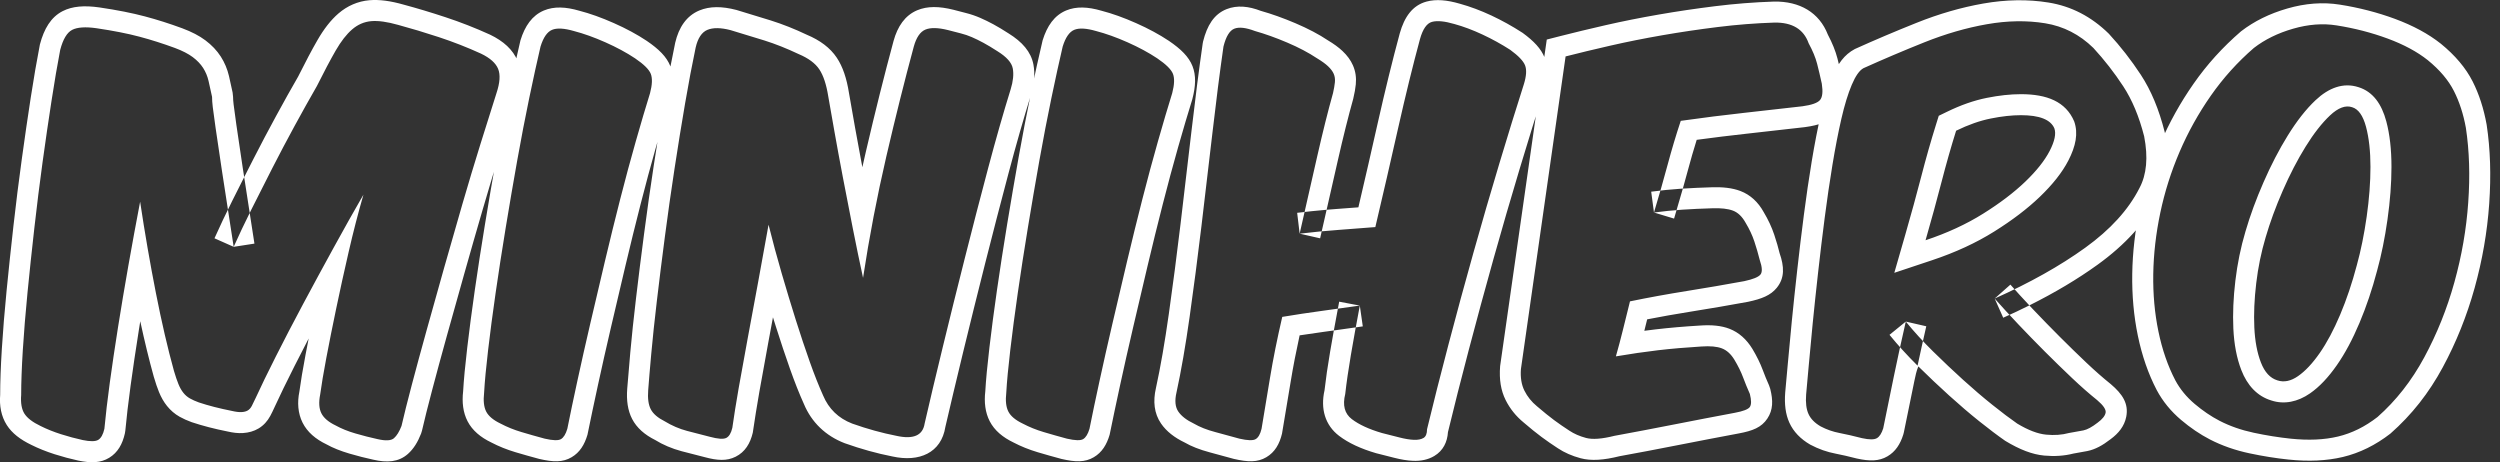 <?xml version="1.0" encoding="UTF-8"?>
<svg width="119px" height="22px" viewBox="0 0 119 22" version="1.1" xmlns="http://www.w3.org/2000/svg" xmlns:xlink="http://www.w3.org/1999/xlink">
    <rect x="0" y="0" width="119" height="22" fill="#333333" stroke="none"/>
    <!-- Generator: Sketch 43.2 (39069) - http://www.bohemiancoding.com/sketch -->
    <title>Minihero</title>
    <desc>Created with Sketch.</desc>
    <defs></defs>
    <g id="Flow" stroke="none" stroke-width="1" fill="none" fill-rule="evenodd">
        <g id="Main-desktop" transform="translate(-26, -23)" fill-rule="nonzero" fill="#FFFFFF">
            <path d="M32.67,32.601 C32.894,34.093 33.144,35.54 33.42,36.942 C33.696,38.345 33.983,39.583 34.281,40.657 C34.356,40.911 34.427,41.12 34.494,41.284 C34.561,41.448 34.639,41.586 34.729,41.698 C34.818,41.81 34.923,41.899 35.042,41.966 C35.161,42.033 35.303,42.097 35.467,42.156 C35.915,42.306 36.437,42.44 37.034,42.559 C37.228,42.604 37.384,42.623 37.504,42.615 C37.623,42.608 37.72,42.582 37.795,42.537 C37.869,42.492 37.933,42.421 37.985,42.324 C38.037,42.227 38.1,42.097 38.175,41.933 C38.414,41.41 38.731,40.758 39.126,39.975 C39.521,39.191 39.954,38.36 40.424,37.479 C40.894,36.599 41.379,35.704 41.879,34.794 C42.378,33.884 42.852,33.041 43.3,32.265 C43.046,33.145 42.811,34.055 42.595,34.995 C42.378,35.935 42.181,36.834 42.002,37.692 C41.823,38.55 41.666,39.333 41.532,40.042 C41.398,40.75 41.301,41.328 41.241,41.776 C41.166,42.149 41.185,42.447 41.297,42.671 C41.409,42.895 41.636,43.089 41.979,43.253 C42.248,43.402 42.561,43.529 42.919,43.633 C43.277,43.738 43.628,43.827 43.971,43.902 C44.359,43.991 44.62,43.977 44.754,43.857 C44.889,43.738 45.008,43.544 45.112,43.275 C45.232,42.753 45.396,42.097 45.605,41.306 C45.814,40.515 46.049,39.65 46.31,38.71 C46.571,37.77 46.847,36.786 47.138,35.756 C47.429,34.727 47.719,33.712 48.01,32.713 C48.301,31.713 48.588,30.758 48.872,29.848 C49.155,28.938 49.409,28.133 49.633,27.431 C49.797,26.939 49.823,26.555 49.711,26.279 C49.599,26.003 49.327,25.76 48.894,25.552 C48.238,25.253 47.57,24.992 46.891,24.768 C46.213,24.545 45.567,24.351 44.956,24.186 C44.434,24.037 44.005,23.978 43.669,24.007 C43.333,24.037 43.031,24.168 42.763,24.399 C42.494,24.63 42.233,24.966 41.979,25.406 C41.726,25.846 41.427,26.409 41.084,27.096 C40.741,27.692 40.387,28.327 40.021,28.998 C39.656,29.669 39.301,30.341 38.958,31.012 C38.615,31.683 38.283,32.34 37.962,32.981 C37.642,33.623 37.362,34.212 37.123,34.749 C36.885,33.212 36.698,32.004 36.564,31.124 C36.429,30.244 36.329,29.565 36.262,29.087 C36.195,28.61 36.15,28.278 36.127,28.092 C36.105,27.905 36.094,27.745 36.094,27.61 C36.034,27.327 35.978,27.073 35.926,26.85 C35.874,26.626 35.788,26.421 35.669,26.234 C35.549,26.048 35.385,25.876 35.176,25.719 C34.967,25.563 34.684,25.417 34.326,25.283 C33.759,25.074 33.196,24.895 32.636,24.746 C32.077,24.597 31.394,24.462 30.589,24.343 C30.067,24.269 29.682,24.295 29.436,24.421 C29.19,24.548 29,24.865 28.866,25.373 C28.731,26.074 28.593,26.883 28.452,27.801 C28.31,28.718 28.168,29.692 28.026,30.721 C27.885,31.75 27.754,32.795 27.635,33.854 C27.515,34.913 27.407,35.935 27.31,36.92 C27.213,37.905 27.139,38.818 27.086,39.661 C27.034,40.504 27.008,41.217 27.008,41.798 C26.978,42.186 27.031,42.485 27.165,42.694 C27.299,42.902 27.553,43.096 27.926,43.275 C28.224,43.425 28.549,43.555 28.899,43.667 C29.25,43.779 29.597,43.872 29.94,43.947 C30.298,44.021 30.544,44.018 30.678,43.936 C30.812,43.853 30.909,43.678 30.969,43.41 C31.029,42.768 31.115,42.037 31.226,41.217 C31.338,40.396 31.469,39.516 31.618,38.576 C31.767,37.636 31.931,36.659 32.11,35.644 C32.289,34.63 32.476,33.615 32.67,32.601 Z M37.068,32.534 C36.741,33.188 36.455,33.791 36.209,34.343 L37.123,34.749 L38.111,34.596 C37.912,33.312 37.749,32.257 37.623,31.432 C37.434,31.804 37.249,32.171 37.068,32.534 Z M32.606,38.733 C32.458,39.666 32.328,40.539 32.217,41.352 C32.107,42.159 32.023,42.876 31.965,43.502 L31.945,43.627 C31.832,44.135 31.609,44.539 31.2,44.789 C30.787,45.041 30.324,45.048 29.727,44.924 C29.353,44.842 28.975,44.741 28.595,44.62 C28.196,44.492 27.824,44.343 27.493,44.177 C26.968,43.925 26.574,43.624 26.324,43.234 C26.055,42.816 25.966,42.308 26.008,41.798 C26.008,41.194 26.035,40.461 26.088,39.599 C26.141,38.744 26.217,37.818 26.315,36.822 C26.413,35.832 26.521,34.806 26.641,33.742 C26.761,32.675 26.893,31.622 27.036,30.585 C27.178,29.55 27.321,28.571 27.463,27.648 C27.607,26.719 27.747,25.898 27.899,25.117 C28.098,24.363 28.426,23.817 28.978,23.532 C29.447,23.291 30.021,23.252 30.735,23.354 C31.576,23.478 32.294,23.62 32.894,23.78 C33.484,23.937 34.076,24.125 34.677,24.347 C35.118,24.512 35.483,24.699 35.776,24.919 C36.077,25.145 36.324,25.403 36.511,25.695 C36.692,25.978 36.822,26.289 36.9,26.622 C36.954,26.854 37.011,27.114 37.072,27.404 L37.094,27.61 C37.094,27.701 37.102,27.823 37.12,27.972 C37.142,28.15 37.186,28.477 37.252,28.948 C37.318,29.421 37.419,30.096 37.552,30.973 C37.574,31.117 37.598,31.27 37.623,31.432 C37.769,31.143 37.917,30.851 38.068,30.557 C38.415,29.878 38.773,29.199 39.143,28.52 C39.512,27.842 39.87,27.201 40.19,26.648 C40.541,25.946 40.848,25.366 41.113,24.907 C41.419,24.376 41.747,23.954 42.11,23.641 C42.535,23.275 43.034,23.06 43.58,23.011 C44.056,22.969 44.6,23.045 45.215,23.221 C45.845,23.39 46.508,23.589 47.205,23.819 C47.918,24.054 48.619,24.328 49.329,24.651 C49.965,24.958 50.418,25.362 50.638,25.903 C50.855,26.44 50.814,27.051 50.585,27.735 C50.362,28.434 50.11,29.238 49.827,30.146 C49.545,31.05 49.26,31.998 48.971,32.992 C48.68,33.989 48.39,35.001 48.1,36.028 C47.809,37.056 47.534,38.039 47.273,38.978 C47.013,39.914 46.779,40.775 46.572,41.561 C46.365,42.342 46.204,42.988 46.087,43.498 L46.044,43.638 C45.887,44.042 45.688,44.365 45.419,44.605 C44.973,45.001 44.422,45.032 43.759,44.879 C43.392,44.8 43.019,44.704 42.639,44.593 C42.213,44.469 41.831,44.314 41.548,44.155 C41.021,43.903 40.627,43.567 40.402,43.118 C40.178,42.67 40.146,42.153 40.25,41.644 C40.312,41.176 40.412,40.581 40.549,39.856 C40.595,39.616 40.643,39.368 40.693,39.112 C40.457,39.564 40.232,40.002 40.019,40.425 C39.629,41.198 39.317,41.839 39.085,42.346 C39.002,42.529 38.93,42.679 38.865,42.798 C38.732,43.045 38.548,43.251 38.309,43.394 C38.084,43.529 37.834,43.596 37.566,43.613 C37.336,43.628 37.089,43.598 36.838,43.54 C36.202,43.413 35.641,43.268 35.125,43.096 C34.913,43.019 34.722,42.933 34.552,42.838 C34.319,42.707 34.117,42.533 33.948,42.322 C33.795,42.131 33.67,41.911 33.568,41.662 C33.487,41.463 33.405,41.223 33.318,40.925 C33.097,40.132 32.884,39.254 32.676,38.292 C32.652,38.44 32.629,38.587 32.606,38.733 Z M56.227,25.775 C55.824,25.507 55.354,25.253 54.817,25.014 C54.28,24.776 53.78,24.597 53.318,24.477 C52.855,24.343 52.508,24.324 52.277,24.421 C52.046,24.518 51.863,24.783 51.729,25.216 C51.565,25.917 51.386,26.734 51.192,27.666 C50.998,28.599 50.808,29.587 50.621,30.632 C50.435,31.676 50.252,32.743 50.073,33.832 C49.894,34.921 49.734,35.958 49.592,36.942 C49.45,37.927 49.331,38.833 49.234,39.661 C49.137,40.489 49.073,41.164 49.044,41.686 C48.999,42.074 49.032,42.376 49.144,42.593 C49.256,42.809 49.484,42.999 49.827,43.163 C50.14,43.328 50.472,43.462 50.823,43.566 C51.173,43.671 51.542,43.775 51.93,43.88 C52.318,43.969 52.576,43.977 52.702,43.902 C52.829,43.827 52.93,43.663 53.005,43.41 C53.139,42.738 53.299,41.974 53.486,41.116 C53.672,40.258 53.877,39.348 54.101,38.386 C54.325,37.423 54.556,36.439 54.795,35.432 C55.034,34.425 55.276,33.44 55.522,32.478 C55.768,31.515 56.014,30.602 56.261,29.736 C56.507,28.871 56.734,28.103 56.943,27.431 C57.048,27.029 57.059,26.723 56.977,26.514 C56.895,26.305 56.645,26.059 56.227,25.775 Z M56.782,24.943 C57.36,25.336 57.732,25.702 57.907,26.148 C58.082,26.592 58.064,27.094 57.898,27.728 C57.692,28.391 57.466,29.152 57.222,30.01 C56.979,30.867 56.735,31.772 56.491,32.726 C56.246,33.682 56.005,34.661 55.768,35.662 C55.529,36.668 55.299,37.651 55.075,38.612 C54.852,39.57 54.648,40.475 54.463,41.328 C54.277,42.181 54.118,42.94 53.964,43.692 C53.824,44.166 53.598,44.536 53.209,44.764 C52.788,45.012 52.333,44.999 51.67,44.845 C51.274,44.739 50.896,44.632 50.537,44.525 C50.125,44.402 49.734,44.244 49.395,44.066 C48.873,43.816 48.482,43.489 48.256,43.052 C48.039,42.633 47.985,42.14 48.045,41.629 C48.076,41.085 48.141,40.391 48.241,39.545 C48.339,38.708 48.459,37.793 48.602,36.8 C48.745,35.808 48.906,34.765 49.086,33.669 C49.266,32.576 49.449,31.505 49.637,30.456 C49.825,29.402 50.017,28.405 50.213,27.463 C50.408,26.523 50.589,25.698 50.774,24.92 C50.987,24.232 51.331,23.734 51.89,23.499 C52.378,23.295 52.935,23.325 53.568,23.509 C54.087,23.643 54.638,23.841 55.223,24.101 C55.81,24.361 56.329,24.642 56.782,24.943 Z M67.081,36.226 C66.916,35.465 66.752,34.671 66.588,33.843 C66.424,33.015 66.268,32.209 66.118,31.426 C65.969,30.643 65.835,29.915 65.716,29.244 C65.596,28.573 65.499,28.021 65.425,27.588 C65.335,27.021 65.193,26.592 64.999,26.301 C64.805,26.01 64.477,25.768 64.015,25.574 C63.448,25.305 62.903,25.089 62.381,24.925 C61.859,24.761 61.322,24.597 60.77,24.433 C60.307,24.313 59.942,24.31 59.673,24.421 C59.405,24.533 59.218,24.813 59.114,25.261 C58.95,26.036 58.782,26.924 58.61,27.924 C58.439,28.923 58.271,29.96 58.107,31.034 C57.943,32.108 57.79,33.186 57.648,34.268 C57.506,35.35 57.38,36.364 57.268,37.311 C57.156,38.259 57.066,39.105 56.999,39.851 C56.932,40.597 56.883,41.172 56.854,41.575 C56.824,41.962 56.865,42.265 56.977,42.481 C57.089,42.697 57.309,42.887 57.637,43.052 C57.98,43.26 58.334,43.413 58.7,43.51 C59.065,43.607 59.427,43.701 59.785,43.79 C60.173,43.895 60.434,43.913 60.568,43.846 C60.703,43.779 60.8,43.619 60.859,43.365 C60.934,42.828 61.035,42.197 61.161,41.474 C61.288,40.75 61.43,39.967 61.587,39.124 C61.743,38.281 61.907,37.397 62.079,36.472 C62.251,35.547 62.418,34.622 62.583,33.697 C62.776,34.473 62.985,35.245 63.209,36.014 C63.433,36.782 63.657,37.52 63.88,38.229 C64.104,38.938 64.324,39.598 64.541,40.21 C64.757,40.821 64.97,41.358 65.178,41.821 C65.447,42.462 65.909,42.91 66.566,43.163 C67.282,43.417 67.983,43.611 68.669,43.745 C69.475,43.924 69.923,43.73 70.012,43.163 C70.251,42.119 70.538,40.907 70.874,39.527 C71.209,38.147 71.56,36.733 71.926,35.286 C72.291,33.839 72.66,32.414 73.033,31.012 C73.406,29.61 73.764,28.356 74.107,27.252 C74.227,26.864 74.26,26.533 74.208,26.257 C74.156,25.98 73.914,25.708 73.481,25.44 C73.227,25.276 73.003,25.141 72.81,25.037 C72.616,24.932 72.433,24.843 72.261,24.768 C72.09,24.694 71.914,24.634 71.735,24.589 C71.556,24.545 71.355,24.492 71.131,24.433 C70.654,24.313 70.292,24.306 70.046,24.41 C69.8,24.515 69.617,24.783 69.497,25.216 C69.065,26.812 68.628,28.558 68.188,30.452 C67.748,32.347 67.379,34.272 67.081,36.226 Z M67.214,30.226 C67.657,28.32 68.096,26.563 68.533,24.95 C68.726,24.252 69.078,23.735 69.655,23.49 C70.141,23.284 70.705,23.295 71.389,23.466 C71.608,23.525 71.804,23.576 71.978,23.619 C72.211,23.677 72.438,23.755 72.66,23.851 C72.858,23.937 73.066,24.039 73.284,24.156 C73.503,24.275 73.749,24.422 74.008,24.59 C74.656,24.992 75.076,25.464 75.191,26.071 C75.276,26.524 75.227,27.015 75.062,27.549 C74.724,28.639 74.369,29.879 74,31.269 C73.628,32.667 73.26,34.088 72.895,35.531 C72.53,36.975 72.18,38.386 71.845,39.763 C71.511,41.139 71.225,42.347 71,43.319 C70.805,44.557 69.756,45.011 68.477,44.727 C67.742,44.583 66.994,44.376 66.205,44.096 C65.296,43.745 64.63,43.1 64.267,42.232 C64.046,41.743 63.823,41.18 63.598,40.543 C63.378,39.92 63.154,39.249 62.927,38.53 C62.882,38.389 62.838,38.247 62.793,38.104 C62.717,38.514 62.643,38.915 62.57,39.307 C62.414,40.147 62.273,40.926 62.146,41.647 C62.022,42.359 61.923,42.978 61.833,43.594 C61.712,44.108 61.465,44.516 61.016,44.74 C60.59,44.953 60.139,44.921 59.543,44.76 C59.18,44.67 58.814,44.575 58.443,44.477 C57.984,44.355 57.541,44.164 57.19,43.946 C56.687,43.695 56.31,43.369 56.088,42.94 C55.879,42.535 55.814,42.055 55.856,41.501 C55.887,41.092 55.936,40.513 56.003,39.762 C56.071,39.006 56.162,38.15 56.275,37.194 C56.387,36.242 56.514,35.224 56.657,34.138 C56.799,33.049 56.953,31.964 57.118,30.883 C57.283,29.803 57.452,28.76 57.625,27.755 C57.798,26.743 57.969,25.843 58.14,25.033 C58.311,24.302 58.676,23.753 59.289,23.498 C59.79,23.29 60.365,23.295 61.055,23.474 C61.612,23.64 62.154,23.805 62.681,23.971 C63.249,24.149 63.836,24.383 64.401,24.652 C65.032,24.916 65.516,25.274 65.831,25.747 C66.118,26.176 66.302,26.735 66.41,27.418 C66.484,27.849 66.581,28.399 66.7,29.069 C66.804,29.656 66.92,30.286 67.048,30.96 C67.102,30.715 67.158,30.47 67.214,30.226 Z M81.082,25.775 C80.679,25.507 80.209,25.253 79.672,25.014 C79.135,24.776 78.635,24.597 78.173,24.477 C77.71,24.343 77.364,24.324 77.132,24.421 C76.901,24.518 76.718,24.783 76.584,25.216 C76.42,25.917 76.241,26.734 76.047,27.666 C75.853,28.599 75.663,29.587 75.476,30.632 C75.29,31.676 75.107,32.743 74.928,33.832 C74.749,34.921 74.589,35.958 74.447,36.942 C74.305,37.927 74.186,38.833 74.089,39.661 C73.992,40.489 73.928,41.164 73.899,41.686 C73.854,42.074 73.887,42.376 73.999,42.593 C74.111,42.809 74.339,42.999 74.682,43.163 C74.995,43.328 75.327,43.462 75.678,43.566 C76.028,43.671 76.398,43.775 76.785,43.88 C77.173,43.969 77.431,43.977 77.557,43.902 C77.684,43.827 77.785,43.663 77.86,43.41 C77.994,42.738 78.154,41.974 78.341,41.116 C78.527,40.258 78.732,39.348 78.956,38.386 C79.18,37.423 79.411,36.439 79.65,35.432 C79.889,34.425 80.131,33.44 80.377,32.478 C80.623,31.515 80.869,30.602 81.116,29.736 C81.362,28.871 81.589,28.103 81.798,27.431 C81.903,27.029 81.914,26.723 81.832,26.514 C81.75,26.305 81.5,26.059 81.082,25.775 Z M81.637,24.943 C82.215,25.336 82.587,25.702 82.763,26.148 C82.937,26.592 82.919,27.094 82.753,27.728 C82.547,28.391 82.322,29.152 82.077,30.01 C81.834,30.867 81.59,31.772 81.346,32.726 C81.101,33.682 80.86,34.661 80.623,35.662 C80.385,36.668 80.154,37.651 79.93,38.612 C79.707,39.57 79.503,40.475 79.318,41.328 C79.133,42.181 78.973,42.94 78.819,43.692 C78.68,44.166 78.453,44.536 78.064,44.764 C77.643,45.012 77.188,44.999 76.525,44.845 C76.129,44.739 75.751,44.632 75.392,44.525 C74.98,44.402 74.589,44.244 74.25,44.066 C73.728,43.816 73.337,43.489 73.111,43.052 C72.894,42.633 72.84,42.14 72.9,41.629 C72.931,41.085 72.996,40.391 73.096,39.545 C73.194,38.708 73.314,37.793 73.457,36.8 C73.6,35.808 73.761,34.765 73.941,33.669 C74.121,32.576 74.305,31.505 74.492,30.456 C74.68,29.402 74.872,28.405 75.068,27.463 C75.263,26.523 75.444,25.698 75.629,24.92 C75.842,24.232 76.186,23.734 76.746,23.499 C77.233,23.295 77.79,23.325 78.423,23.509 C78.942,23.643 79.493,23.841 80.078,24.101 C80.665,24.361 81.184,24.642 81.637,24.943 Z M98.537,27.006 C98.657,26.618 98.675,26.32 98.593,26.111 C98.511,25.902 98.276,25.656 97.888,25.373 C97.471,25.104 97.031,24.862 96.568,24.645 C96.106,24.429 95.658,24.261 95.225,24.142 C94.763,24.007 94.409,23.974 94.162,24.041 C93.916,24.108 93.726,24.38 93.592,24.858 C93.249,26.126 92.902,27.54 92.551,29.099 C92.2,30.658 91.839,32.228 91.466,33.809 C90.899,33.854 90.313,33.899 89.709,33.944 C89.105,33.988 88.489,34.048 87.863,34.123 L88.702,30.43 C88.963,29.281 89.213,28.282 89.452,27.431 C89.496,27.237 89.526,27.066 89.541,26.917 C89.556,26.767 89.537,26.633 89.485,26.514 C89.433,26.395 89.343,26.275 89.217,26.156 C89.09,26.036 88.915,25.91 88.691,25.775 C88.288,25.507 87.814,25.257 87.27,25.026 C86.725,24.794 86.214,24.612 85.737,24.477 C85.304,24.313 84.976,24.276 84.752,24.366 C84.528,24.455 84.357,24.738 84.237,25.216 C84.058,26.469 83.883,27.838 83.712,29.322 C83.54,30.807 83.365,32.295 83.186,33.787 C83.007,35.279 82.82,36.711 82.626,38.084 C82.432,39.456 82.223,40.657 82,41.686 C81.91,42.074 81.94,42.376 82.089,42.593 C82.238,42.809 82.484,42.999 82.828,43.163 C83.111,43.328 83.45,43.462 83.846,43.566 C84.241,43.671 84.625,43.775 84.998,43.88 C85.386,43.969 85.644,43.977 85.77,43.902 C85.897,43.827 85.99,43.663 86.05,43.41 C86.169,42.694 86.304,41.884 86.453,40.982 C86.602,40.079 86.796,39.113 87.035,38.084 C87.661,37.979 88.277,37.886 88.881,37.804 C89.485,37.722 90.101,37.636 90.727,37.546 C90.563,38.412 90.421,39.195 90.302,39.896 C90.183,40.597 90.093,41.217 90.033,41.754 C89.899,42.291 90.004,42.69 90.347,42.951 C90.69,43.212 91.167,43.432 91.779,43.611 C92.077,43.686 92.357,43.756 92.618,43.824 C92.879,43.891 93.107,43.928 93.301,43.936 C93.495,43.943 93.648,43.913 93.76,43.846 C93.871,43.779 93.927,43.641 93.927,43.432 C94.226,42.194 94.565,40.851 94.946,39.404 C95.326,37.957 95.721,36.502 96.132,35.04 C96.542,33.578 96.956,32.153 97.374,30.766 C97.791,29.378 98.179,28.125 98.537,27.006 Z M90.869,38.536 L90.727,37.546 L89.745,37.36 C89.653,37.842 89.569,38.298 89.491,38.73 C89.944,38.667 90.403,38.603 90.869,38.536 Z M87.745,33.13 L87.863,34.123 L88.838,34.344 C88.975,33.74 89.07,33.325 89.147,32.985 C88.685,33.025 88.218,33.073 87.745,33.13 Z M94.274,44.704 C93.975,44.883 93.635,44.949 93.262,44.935 C92.991,44.924 92.695,44.876 92.369,44.792 C92.11,44.726 91.833,44.655 91.498,44.571 C90.778,44.36 90.193,44.09 89.741,43.747 C89.07,43.236 88.85,42.452 89.047,41.582 C89.108,41.039 89.198,40.421 89.316,39.728 C89.37,39.412 89.428,39.079 89.491,38.73 C89.332,38.752 89.173,38.773 89.016,38.795 C88.636,38.846 88.251,38.902 87.862,38.963 C87.694,39.73 87.553,40.457 87.44,41.145 C87.29,42.048 87.156,42.857 87.024,43.639 C86.907,44.132 86.685,44.524 86.277,44.764 C85.856,45.012 85.401,44.999 84.729,44.843 C84.361,44.739 83.981,44.636 83.59,44.533 C83.113,44.407 82.692,44.24 82.396,44.066 C81.907,43.832 81.525,43.537 81.266,43.161 C80.935,42.681 80.878,42.1 81.022,41.474 C81.241,40.47 81.445,39.293 81.636,37.944 C81.829,36.578 82.015,35.153 82.193,33.668 C82.372,32.177 82.547,30.691 82.718,29.208 C82.891,27.715 83.067,26.337 83.248,25.074 L83.267,24.973 C83.457,24.215 83.783,23.676 84.381,23.437 C84.888,23.234 85.447,23.298 86.008,23.515 C86.528,23.661 87.079,23.858 87.661,24.105 C88.26,24.36 88.788,24.638 89.205,24.918 C89.486,25.086 89.717,25.253 89.902,25.428 C90.121,25.634 90.291,25.86 90.401,26.113 C90.525,26.396 90.568,26.702 90.536,27.016 C90.517,27.211 90.48,27.423 90.414,27.702 C90.181,28.535 89.935,29.518 89.677,30.652 C89.402,31.863 89.316,32.242 89.147,32.985 C89.31,32.971 89.473,32.958 89.635,32.946 C89.983,32.921 90.324,32.895 90.659,32.869 C90.973,31.531 91.278,30.201 91.575,28.879 C91.929,27.307 92.279,25.879 92.629,24.587 C92.849,23.807 93.232,23.258 93.899,23.076 C94.359,22.951 94.881,23 95.491,23.178 C95.98,23.313 96.48,23.5 96.992,23.739 C97.494,23.975 97.974,24.239 98.478,24.565 C99.007,24.951 99.356,25.317 99.524,25.745 C99.705,26.205 99.673,26.716 99.493,27.3 C99.134,28.424 98.747,29.672 98.331,31.054 C97.915,32.435 97.503,33.854 97.094,35.31 C96.686,36.767 96.292,38.216 95.913,39.658 C95.544,41.061 95.214,42.365 94.923,43.569 C94.892,44.039 94.697,44.45 94.274,44.704 Z M100.522,25.686 L98.396,40.568 C98.366,40.97 98.422,41.314 98.563,41.597 C98.705,41.88 98.903,42.127 99.156,42.335 C99.47,42.604 99.742,42.824 99.973,42.996 C100.205,43.167 100.447,43.335 100.701,43.499 C100.924,43.648 101.189,43.764 101.495,43.846 C101.801,43.928 102.252,43.895 102.849,43.745 C103.744,43.581 104.684,43.402 105.669,43.208 C106.653,43.014 107.623,42.828 108.578,42.649 C108.981,42.574 109.219,42.481 109.294,42.369 C109.369,42.257 109.369,42.052 109.294,41.754 C109.175,41.485 109.066,41.22 108.969,40.959 C108.872,40.698 108.734,40.418 108.555,40.12 C108.391,39.851 108.194,39.672 107.962,39.583 C107.731,39.493 107.407,39.464 106.989,39.493 C106.243,39.538 105.553,39.598 104.919,39.672 C104.285,39.747 103.617,39.844 102.916,39.963 C103.035,39.546 103.147,39.124 103.252,38.699 C103.356,38.274 103.468,37.822 103.587,37.345 C104.453,37.166 105.352,37.002 106.284,36.853 C107.216,36.704 108.13,36.547 109.025,36.383 C109.443,36.293 109.7,36.189 109.797,36.069 C109.894,35.95 109.883,35.719 109.764,35.376 C109.689,35.077 109.604,34.783 109.507,34.492 C109.41,34.201 109.272,33.906 109.093,33.608 C108.928,33.309 108.727,33.116 108.488,33.026 C108.25,32.936 107.921,32.899 107.504,32.914 C106.996,32.929 106.519,32.951 106.071,32.981 C105.624,33.011 105.176,33.056 104.729,33.116 C104.967,32.325 105.184,31.568 105.378,30.844 C105.572,30.121 105.781,29.423 106.004,28.752 C107.064,28.603 108.071,28.476 109.025,28.371 C109.98,28.267 110.905,28.162 111.8,28.058 C112.233,27.998 112.509,27.901 112.628,27.767 C112.748,27.633 112.778,27.372 112.718,26.984 C112.643,26.641 112.569,26.324 112.494,26.033 C112.419,25.742 112.285,25.417 112.091,25.059 C111.853,24.388 111.308,24.06 110.458,24.075 C109.562,24.104 108.664,24.175 107.761,24.287 C106.858,24.399 105.978,24.53 105.12,24.679 C104.263,24.828 103.442,24.992 102.659,25.171 C101.875,25.35 101.163,25.522 100.522,25.686 Z M106.005,31.983 C105.535,32.015 105.066,32.062 104.597,32.124 L104.729,33.116 L105.686,33.405 C105.833,32.916 105.972,32.44 106.103,31.977 C106.07,31.979 106.038,31.981 106.005,31.983 Z M113.463,25.784 C113.541,26.088 113.618,26.417 113.706,26.832 C113.807,27.488 113.747,28.014 113.376,28.431 C113.051,28.796 112.59,28.959 111.916,29.051 C111.019,29.156 110.091,29.261 109.134,29.365 C108.377,29.448 107.587,29.545 106.763,29.656 C106.616,30.126 106.476,30.608 106.344,31.103 C106.267,31.389 106.187,31.681 106.103,31.977 C106.535,31.95 106.991,31.929 107.468,31.915 C108.006,31.896 108.459,31.947 108.839,32.09 C109.322,32.271 109.697,32.632 109.95,33.093 C110.165,33.452 110.334,33.813 110.455,34.176 C110.56,34.491 110.653,34.81 110.708,35.047 C110.932,35.691 110.958,36.226 110.574,36.7 C110.284,37.056 109.869,37.225 109.206,37.366 C108.303,37.532 107.382,37.69 106.442,37.84 C105.743,37.952 105.064,38.072 104.405,38.201 C104.359,38.387 104.314,38.569 104.27,38.746 C104.45,38.722 104.627,38.7 104.802,38.679 C105.456,38.602 106.165,38.541 106.918,38.496 C107.47,38.457 107.933,38.499 108.323,38.65 C108.774,38.825 109.136,39.153 109.413,39.605 C109.622,39.954 109.787,40.289 109.907,40.611 C109.996,40.852 110.097,41.098 110.208,41.347 L110.264,41.511 C110.402,42.061 110.402,42.51 110.126,42.924 C109.845,43.346 109.429,43.508 108.762,43.632 C107.81,43.81 106.844,43.996 105.862,44.189 C104.873,44.384 103.929,44.564 103.091,44.715 C102.345,44.902 101.74,44.947 101.236,44.812 C100.829,44.703 100.464,44.543 100.157,44.339 C99.886,44.163 99.626,43.983 99.377,43.799 C99.125,43.612 98.836,43.377 98.521,43.107 C98.16,42.81 97.874,42.454 97.669,42.044 C97.441,41.588 97.356,41.066 97.406,40.426 L99.626,24.883 L100.274,24.717 C100.924,24.551 101.645,24.377 102.436,24.196 C103.237,24.013 104.074,23.846 104.949,23.694 C105.823,23.542 106.719,23.409 107.638,23.295 C108.57,23.179 109.499,23.106 110.44,23.075 C111.667,23.053 112.596,23.595 113.005,24.646 C113.217,25.048 113.371,25.426 113.463,25.784 Z M116.716,38.307 C117.104,38.785 117.537,39.258 118.014,39.728 C118.492,40.198 118.969,40.65 119.446,41.082 C119.924,41.515 120.386,41.91 120.834,42.268 C121.281,42.626 121.677,42.925 122.02,43.163 C122.542,43.477 123.001,43.652 123.396,43.689 C123.791,43.727 124.153,43.701 124.481,43.611 C124.75,43.566 124.978,43.525 125.164,43.488 C125.351,43.451 125.578,43.328 125.847,43.119 C126.07,42.955 126.197,42.798 126.227,42.649 C126.257,42.5 126.123,42.298 125.824,42.045 C125.451,41.746 125.052,41.396 124.627,40.993 C124.202,40.59 123.773,40.172 123.34,39.74 C122.908,39.307 122.486,38.874 122.076,38.442 C121.666,38.009 121.289,37.599 120.946,37.211 C122.617,36.465 124.053,35.659 125.254,34.794 C126.455,33.929 127.316,32.981 127.838,31.952 C128.181,31.31 128.256,30.49 128.062,29.49 C127.823,28.55 127.491,27.756 127.066,27.107 C126.641,26.458 126.167,25.85 125.645,25.283 C124.989,24.642 124.224,24.25 123.351,24.108 C122.479,23.966 121.554,23.981 120.576,24.153 C119.599,24.324 118.607,24.612 117.6,25.014 C116.593,25.417 115.627,25.828 114.702,26.245 C114.508,26.35 114.322,26.615 114.143,27.04 C113.964,27.465 113.799,28.002 113.65,28.651 C113.501,29.3 113.359,30.031 113.225,30.844 C113.091,31.657 112.968,32.496 112.856,33.362 C112.744,34.227 112.64,35.092 112.543,35.958 C112.446,36.823 112.36,37.632 112.285,38.386 C112.211,39.139 112.147,39.814 112.095,40.411 C112.043,41.008 112.002,41.463 111.972,41.776 C111.942,42.164 111.979,42.473 112.084,42.705 C112.188,42.936 112.382,43.134 112.666,43.298 C112.949,43.447 113.247,43.551 113.561,43.611 C113.874,43.671 114.232,43.753 114.635,43.857 C114.978,43.932 115.213,43.932 115.34,43.857 C115.467,43.783 115.567,43.626 115.642,43.387 C115.806,42.582 115.974,41.761 116.145,40.926 C116.317,40.09 116.507,39.217 116.716,38.307 Z M121.695,36.548 L120.946,37.211 L121.353,38.124 C121.782,37.932 122.197,37.737 122.597,37.537 C122.273,37.192 121.972,36.862 121.695,36.548 Z M117.691,38.531 L116.716,38.307 L115.94,38.938 C116.342,39.432 116.787,39.921 117.276,40.405 C117.405,39.799 117.543,39.175 117.691,38.531 Z M122.801,37.754 C123.206,38.18 123.621,38.606 124.047,39.032 C124.474,39.459 124.896,39.87 125.315,40.267 C125.721,40.651 126.099,40.984 126.472,41.283 C127.03,41.757 127.334,42.213 127.208,42.845 C127.119,43.288 126.844,43.627 126.461,43.908 C126.08,44.204 125.726,44.395 125.36,44.469 C125.173,44.506 124.951,44.546 124.692,44.59 C124.258,44.701 123.793,44.731 123.302,44.685 C122.739,44.632 122.145,44.405 121.449,43.984 C121.086,43.732 120.673,43.42 120.209,43.049 C119.745,42.678 119.267,42.269 118.775,41.823 C118.287,41.381 117.8,40.921 117.313,40.441 C117.224,40.649 117.174,40.889 117.125,41.127 C116.954,41.962 116.786,42.782 116.622,43.587 L116.596,43.686 C116.455,44.139 116.225,44.497 115.847,44.719 C115.44,44.959 114.994,44.959 114.384,44.825 C114.001,44.726 113.664,44.649 113.374,44.593 C112.963,44.515 112.571,44.378 112.165,44.163 C111.711,43.9 111.369,43.552 111.172,43.116 C110.99,42.712 110.933,42.241 110.976,41.681 C111.006,41.371 111.047,40.918 111.099,40.324 C111.151,39.723 111.215,39.044 111.29,38.287 C111.365,37.529 111.451,36.716 111.549,35.846 C111.646,34.975 111.751,34.104 111.864,33.233 C111.977,32.357 112.102,31.506 112.238,30.681 C112.376,29.849 112.522,29.097 112.676,28.427 C112.837,27.726 113.017,27.136 113.221,26.652 C113.481,26.035 113.784,25.604 114.29,25.334 C115.229,24.91 116.208,24.494 117.229,24.086 C118.298,23.658 119.357,23.352 120.404,23.168 C121.488,22.978 122.525,22.961 123.512,23.121 C124.59,23.296 125.542,23.784 126.381,24.606 C126.94,25.213 127.447,25.864 127.903,26.559 C128.392,27.306 128.767,28.202 129.044,29.3 C129.278,30.509 129.183,31.558 128.73,32.404 C128.13,33.586 127.162,34.652 125.838,35.605 C124.891,36.288 123.811,36.931 122.597,37.537 C122.688,37.634 122.744,37.693 122.801,37.754 Z M119.111,29.222 C118.872,29.983 118.641,30.796 118.417,31.661 C118.193,32.526 117.94,33.451 117.656,34.436 C118.685,34.093 119.599,33.671 120.397,33.171 C121.196,32.672 121.863,32.164 122.4,31.65 C122.937,31.135 123.325,30.646 123.564,30.184 C123.803,29.721 123.877,29.363 123.788,29.11 C123.609,28.692 123.079,28.483 122.199,28.483 C121.766,28.483 121.289,28.535 120.767,28.64 C120.244,28.744 119.692,28.938 119.111,29.222 Z M118.673,28.323 C119.328,28.003 119.96,27.781 120.571,27.659 C121.154,27.542 121.697,27.483 122.199,27.483 C123.435,27.483 124.33,27.836 124.731,28.777 C124.933,29.349 124.806,29.959 124.453,30.643 C124.158,31.213 123.703,31.786 123.092,32.372 C122.503,32.937 121.781,33.485 120.928,34.019 C120.06,34.563 119.074,35.017 117.972,35.385 L116.169,35.986 L116.695,34.159 C116.976,33.183 117.227,32.267 117.449,31.411 C117.677,30.529 117.913,29.7 118.157,28.922 L118.285,28.511 L118.673,28.323 Z M141.564,25.865 C141.057,25.462 140.419,25.119 139.65,24.835 C138.882,24.552 138.073,24.343 137.222,24.209 C136.566,24.104 135.876,24.157 135.152,24.366 C134.429,24.574 133.806,24.88 133.284,25.283 C132.508,25.954 131.825,26.712 131.236,27.554 C130.647,28.397 130.151,29.289 129.748,30.229 C129.345,31.169 129.039,32.135 128.83,33.127 C128.622,34.119 128.51,35.092 128.495,36.047 C128.48,37.002 128.562,37.912 128.741,38.777 C128.92,39.643 129.188,40.418 129.546,41.105 C129.77,41.522 130.076,41.895 130.464,42.224 C130.852,42.552 131.247,42.82 131.65,43.029 C132.142,43.283 132.687,43.473 133.284,43.6 C133.88,43.727 134.462,43.82 135.029,43.88 C135.88,43.969 136.633,43.936 137.289,43.779 C137.946,43.622 138.572,43.313 139.169,42.85 C140.049,42.074 140.792,41.127 141.396,40.008 C142,38.889 142.478,37.699 142.828,36.439 C143.179,35.178 143.399,33.91 143.488,32.634 C143.578,31.359 143.541,30.176 143.376,29.087 C143.257,28.431 143.067,27.845 142.806,27.331 C142.545,26.816 142.131,26.327 141.564,25.865 Z M142.186,25.082 C142.865,25.636 143.369,26.231 143.698,26.878 C144.004,27.483 144.224,28.16 144.365,28.938 C144.541,30.103 144.58,31.358 144.486,32.704 C144.392,34.047 144.16,35.382 143.792,36.707 C143.421,38.039 142.916,39.298 142.276,40.483 C141.617,41.704 140.801,42.745 139.782,43.641 C139.076,44.188 138.321,44.561 137.522,44.752 C136.748,44.936 135.882,44.975 134.925,44.874 C134.322,44.811 133.706,44.712 133.076,44.578 C132.394,44.433 131.766,44.214 131.19,43.917 C130.719,43.673 130.261,43.362 129.818,42.987 C129.336,42.579 128.949,42.108 128.66,41.567 C128.258,40.796 127.959,39.933 127.762,38.98 C127.567,38.041 127.479,37.058 127.495,36.031 C127.511,35.012 127.63,33.975 127.852,32.921 C128.074,31.864 128.4,30.835 128.829,29.835 C129.259,28.832 129.788,27.88 130.417,26.981 C131.053,26.071 131.791,25.252 132.673,24.491 C133.298,24.009 134.034,23.647 134.875,23.405 C135.735,23.156 136.573,23.093 137.378,23.221 C138.293,23.365 139.166,23.591 139.997,23.897 C140.859,24.216 141.59,24.609 142.186,25.082 Z M137.961,28.103 C137.648,27.998 137.297,28.129 136.909,28.494 C136.521,28.86 136.133,29.356 135.745,29.983 C135.357,30.609 134.996,31.307 134.66,32.075 C134.324,32.843 134.052,33.585 133.843,34.302 C133.634,35.003 133.485,35.73 133.396,36.483 C133.306,37.237 133.276,37.938 133.306,38.587 C133.336,39.236 133.44,39.792 133.619,40.254 C133.798,40.717 134.059,41 134.403,41.105 C134.716,41.209 135.044,41.142 135.387,40.903 C135.73,40.665 136.074,40.299 136.417,39.807 C136.76,39.314 137.084,38.706 137.39,37.983 C137.696,37.259 137.961,36.472 138.185,35.622 C138.379,34.921 138.535,34.149 138.655,33.306 C138.774,32.463 138.834,31.676 138.834,30.945 C138.834,30.199 138.763,29.561 138.621,29.031 C138.479,28.502 138.259,28.192 137.961,28.103 Z M139.587,28.773 C139.753,29.394 139.834,30.117 139.834,30.945 C139.834,31.725 139.77,32.558 139.645,33.446 C139.52,34.33 139.354,35.144 139.152,35.876 C138.916,36.772 138.636,37.603 138.311,38.372 C137.98,39.156 137.623,39.825 137.237,40.378 C136.831,40.961 136.409,41.411 135.958,41.724 C135.372,42.132 134.722,42.265 134.111,42.061 C133.443,41.858 132.968,41.343 132.687,40.615 C132.466,40.044 132.342,39.384 132.307,38.633 C132.275,37.927 132.307,37.171 132.403,36.366 C132.499,35.556 132.659,34.773 132.883,34.022 C133.104,33.263 133.391,32.481 133.744,31.675 C134.098,30.864 134.481,30.125 134.895,29.456 C135.326,28.76 135.766,28.197 136.223,27.767 C136.848,27.178 137.544,26.916 138.263,27.149 C138.952,27.363 139.366,27.949 139.587,28.773 Z" id="Minihero"></path>
        </g>
    </g>
</svg>